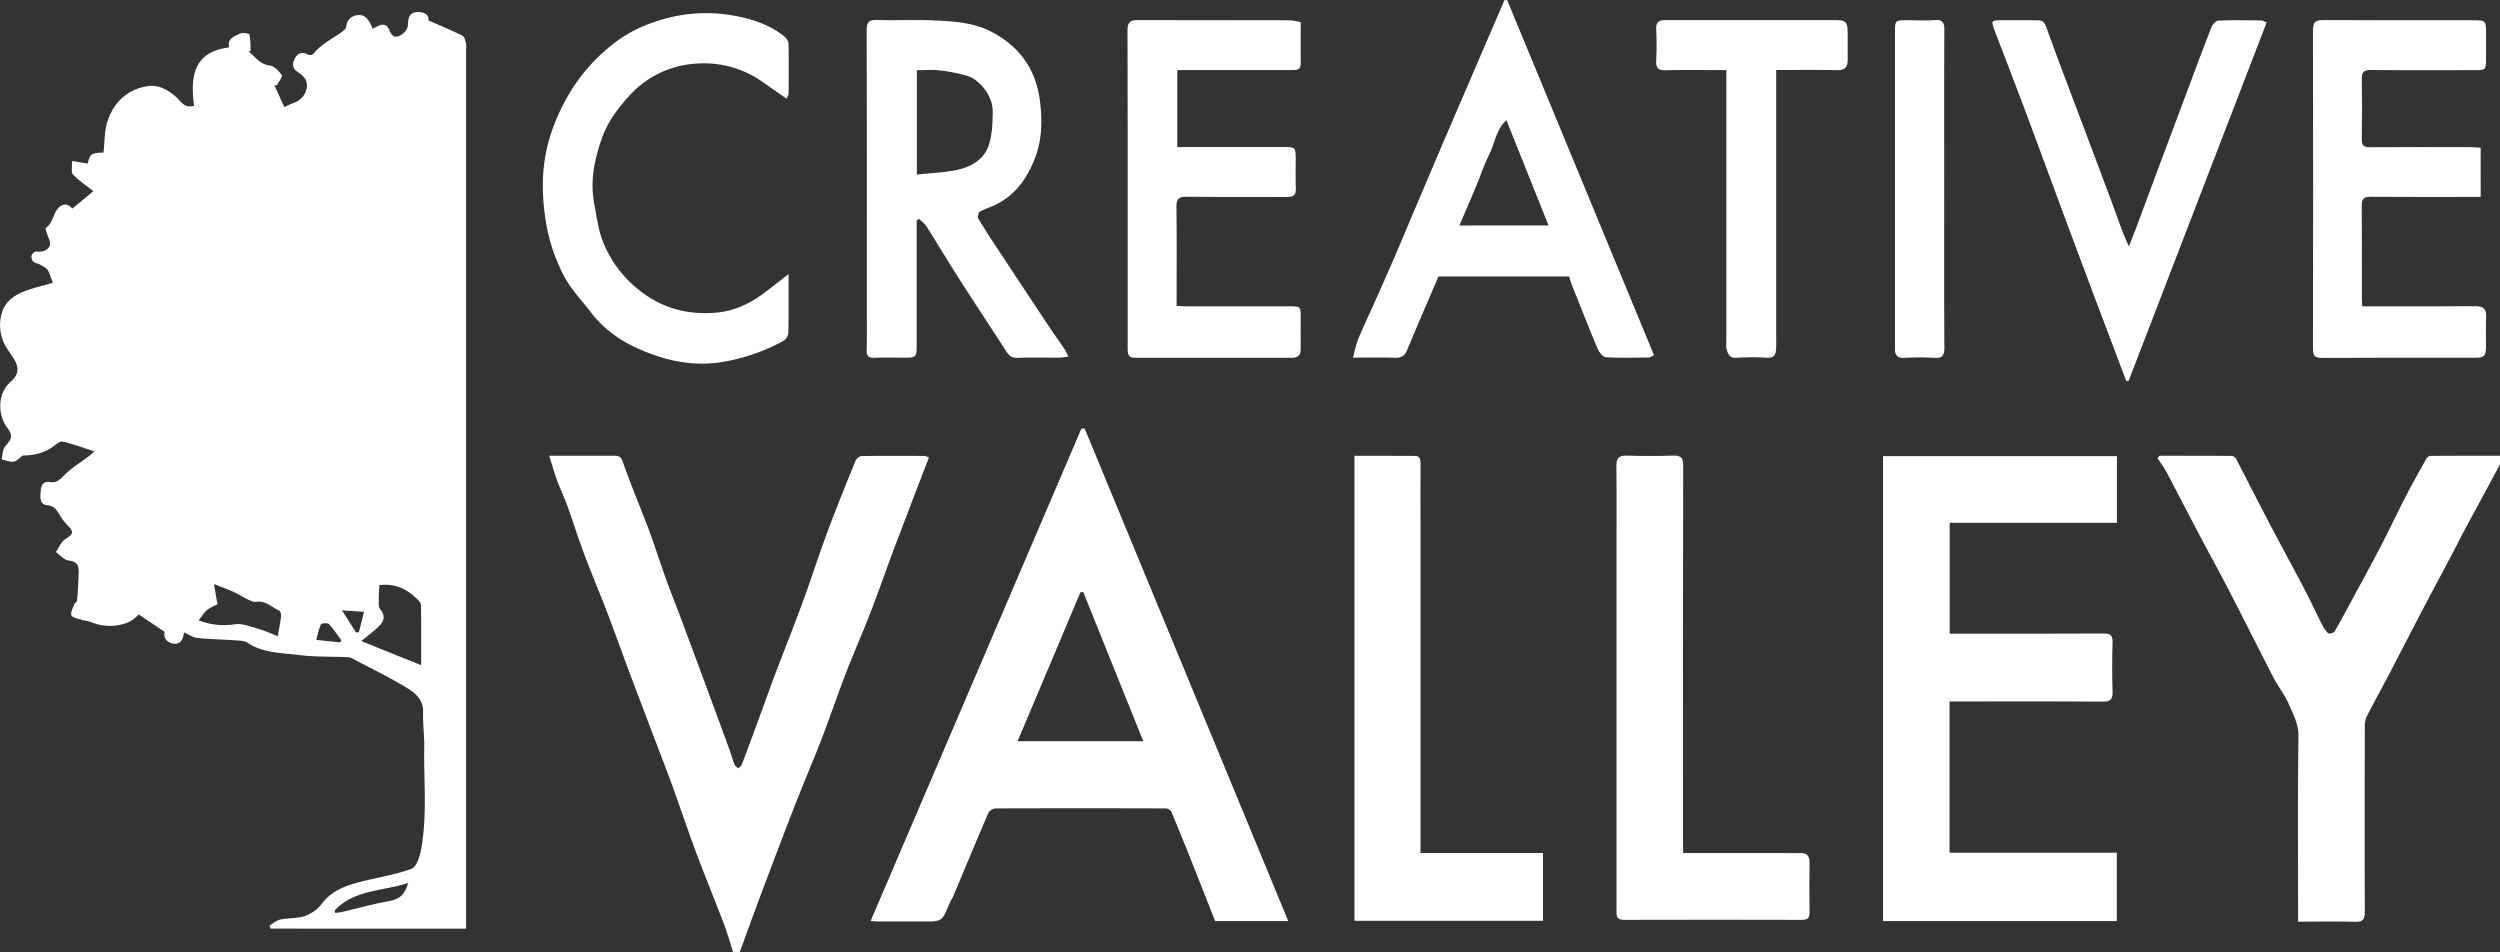 <svg id="Layer_1" data-name="Layer 1" xmlns="http://www.w3.org/2000/svg" viewBox="0 0 1503.74 572.74"><rect x="0" y="0" width="1503.74" height="572.74" fill="#333333" stroke="none"/><defs><style>.cls-1{fill:#fff;}</style></defs><title>Artboard 2</title><path class="cls-1" d="M441.39,574.14c-1.92-6-3.58-12.12-5.81-18-5.52-14.55-11.47-28.94-16.92-43.51-5-13.35-9.49-26.89-14.35-40.29-3.33-9.17-6.9-18.26-10.36-27.38-5.19-13.7-10.42-27.38-15.57-41.1-4.41-11.76-8.6-23.6-13.09-35.33s-9.44-23.36-13.87-35.15c-3.6-9.57-6.64-19.35-10.11-29-1.8-5-4.13-9.8-6-14.79-1.73-4.72-3.1-9.56-5-15.48h8.95c10,0,20,.05,30,0,2.92,0,4.24.46,5.44,3.92,4.75,13.71,10.5,27.07,15.59,40.67,3.6,9.62,6.66,19.44,10.13,29.11,2.73,7.6,5.75,15.09,8.59,22.65q7.1,19,14.13,38,7.9,21.34,15.74,42.71c1.07,2.93,1.83,6,3,8.88.34.86,1.48,1.41,2.26,2.11.74-.84,1.81-1.56,2.18-2.54,4.21-11.18,8.32-22.39,12.44-33.6,2.63-7.15,5.16-14.34,7.87-21.47,5.44-14.32,11.13-28.54,16.4-42.92,5-13.72,9.46-27.66,14.55-41.36,5.35-14.39,11.12-28.63,16.89-42.86.55-1.36,2.46-3.05,3.76-3.08,12.66-.22,25.32-.13,38-.08a10,10,0,0,1,2.51,1c-2.33,6-4.62,11.88-6.86,17.76-5.13,13.44-10.3,26.87-15.35,40.34-4.46,11.9-8.6,23.92-13.2,35.77-4.71,12.12-10,24-14.67,36.16-5,12.93-9.41,26.08-14.39,39s-10.46,25.58-15.48,38.45c-7,17.88-13.78,35.83-20.54,53.79-4.72,12.53-9.25,25.12-13.86,37.69Z"/><path class="cls-1" d="M110.64,380.38c-.49,5.05-2.76,7.33-6.28,6.76-4.25-.68-6.09-3.63-5.4-7.1L83.57,369.65c-1.4,1-3.67,3.58-6.5,4.7a29.31,29.31,0,0,1-22.14-.11c-1.8-.71-3.84-.79-5.69-1.39-2.23-.73-5.49-1.18-6.25-2.74s.89-4.41,1.69-6.62c.31-.86,1.64-1.5,1.71-2.29.44-5.79.79-11.59.94-17.39.1-3.94-1.31-6.16-6-6.66-2.72-.29-5.16-3.29-7.72-5.08,1.87-2.67,3.18-6.21,5.72-7.83,4.81-3.07,5.31-4.3,1.22-8.37a30.38,30.38,0,0,1-4.17-5.34c-2-3.11-3.14-6.19-8-6.64s-4.13-5.37-3.84-9.15c.26-3.43,2-5.3,5.53-4.77,3.68.55,5.61-1.1,8.2-3.77,4.52-4.67,10.31-8.1,15.55-12.06.59-.45,1.11-1,2.94-2.66-7.07-2.26-13-4.5-19.1-5.87-1.62-.36-4,1.76-5.77,3.06-5.66,4.1-12,5.27-18.18,5.32-2,1.42-3.67,3.44-5.55,3.69-2.31.31-4.82-.87-7.24-1.4.7-2.66.61-6,2.24-7.85,4.35-4.87,4.66-6.44.73-11.86-4.65-6.4-6.14-19.34,2.59-27,4.66-4.09,5.16-8.17,2-13.53-1.42-2.39-3.15-4.6-4.6-7a25.6,25.6,0,0,1-2.75-20.88c2.28-7.92,9.14-11.54,16.49-14,4.48-1.48,9.07-2.6,14.15-4-1.14-3-1.72-5.62-3.1-7.73-1-1.49-3-2.36-4.65-3.31-1.26-.72-3-.81-4-1.77a4.59,4.59,0,0,1-1-3.81c.3-1,2-2.37,3-2.25,3.57.46,6.9-.81,7.94-3.62.77-2.06-1.2-5.13-1.91-7.76-.25-.94-.8-2.56-.47-2.79,4.21-2.9,4.25-8.35,7.36-11.79,2.5-2.77,5.54-3.34,8.58.13L56.17,115c-4.48-3.55-8.81-6.37-12.25-10-1.27-1.36-.45-4.68-.65-8.2l9.45,1.6c1.61-6,1.9-6.25,9.53-6.65C63,85.46,62.7,79,64.57,73.23c3.78-11.7,12.09-19.58,24.49-21.44,6.09-.91,11.68,2.07,16.54,6.25,3,2.54,5,7.3,11.14,5.63-2.22-17.09-.76-32.45,21.12-35.16C136.58,23,141,22,144,20.34c1.55-.87,5.82-.29,6,.32.76,3.24.61,6.69.77,10.06l-1.24.15c1.34,1.25,2.71,2.47,4,3.75,2.49,2.4,4.89,4.27,8.78,4.79,2.68.36,5.53,3.31,7.16,5.84.63,1-1.88,4-3,6.09L165,51.13l6,13.27c2.17-1,3.88-1.88,5.69-2.49,5.51-1.83,9.27-7.82,7.45-13.27-.72-2.15-3.1-4-5.13-5.38-3.11-2.14-3.29-4.49-1.87-7.65,1.54-3.43,4.42-4.54,7.3-3.16,3.68,1.76,4.08-.4,6.21-2.5,4.2-4.13,9.69-6.94,14.56-10.41,1.2-.86,2.86-2.09,3-3.28.41-4.08,2.54-6.37,6.31-7.06,4.83-.88,7,2.49,8.84,6.14a16.76,16.76,0,0,1,.68,2c1.15-.57,2-1,2.87-1.44,3.8-2.05,6.14-1.05,7.59,2.89.47,1.27,1.65,2.91,2.78,3.17,3.45.78,8.12-3.6,8.12-7.19,0-5.16,1.85-7.65,6.26-7.53,3.86.11,6.69,1.82,6,5,7.21,3.17,13.91,6,20.41,9.14,1.17.57,1.71,2.75,2.2,4.3a12.1,12.1,0,0,1,.07,3.48q0,261.49,0,523c0,2.12,0,4.24,0,6.41H162.84l-.76-1.79c2.13-1.26,4.12-3.16,6.42-3.64,5-1.05,10.4-.62,15.14-2.25a22.5,22.5,0,0,0,10-7.36c6.26-8.28,15.17-11.09,24.45-13.43,9.84-2.48,20-4,29.45-7.54,2.92-1.09,4.87-7.11,5.65-11.18,3.9-20.41,1.63-41.1,2-61.67.11-7.12-.9-14.27-.7-21.38.22-7.61-4.92-11.66-10.07-14.77-10.71-6.48-22-11.95-33.12-17.77a6.92,6.92,0,0,0-2.86-.54c-9.61-.39-19.3-.06-28.8-1.27-10.42-1.33-21.36-1.08-30.74-7.34-1.75-1.16-4.35-1.27-6.59-1.43-7.91-.56-15.86-.7-23.74-1.51C115.91,383.41,113.44,381.59,110.64,380.38Zm117.56-28.44c-.13,2.81-.38,5.83-.37,8.85,0,1.87-.28,4.33.75,5.49,3.05,3.45,2.68,6.84,0,9.7-3,3.27-6.77,5.85-11.26,9.62l36,14.51c0-12.27.05-24.07-.08-35.86a5.85,5.85,0,0,0-1.83-3.44C245,354.17,237.25,350.77,228.21,351.94ZM167.1,382.68c.85-5,1.6-8.59,2-12.24.12-1-.46-2.78-1.22-3.14-4.47-2.11-8.17-6.23-13.9-5.28-1.44.24-3.19-.62-4.63-1.31-3-1.47-5.9-3.32-9-4.73-3.39-1.56-6.92-2.8-11.68-4.69l2.15,12.13c-1.65.9-4.28,1.9-6.34,3.59-1.9,1.56-3.2,3.87-5,6.15a42.33,42.33,0,0,0,21.89,2.33c4.35-.62,9.19,1.34,13.67,2.64C159.32,379.35,163.37,381.24,167.1,382.68Zm34.15,165,.4,1.46c1.66-.27,3.34-.43,5-.81,8.72-2,17.37-4.52,26.17-6.08,7.18-1.28,10.34-3.38,12.73-11.16C230.32,536.11,213.11,535,201.25,547.71Zm3.17-161.28.94-1.16c-2.43-3.31-4.64-6.84-7.44-9.8-.8-.85-4.51-.63-4.85.09-1.36,2.8-1.9,6-2.84,9.35ZM218.95,368l-13.25-.88,8.39,13.21,1.78,0Z"/><path class="cls-1" d="M774.88,554h-44c-4.45-11.32-9-22.89-13.57-34.43-4.2-10.53-8.43-21-12.83-31.49a4.29,4.29,0,0,0-3.33-1.83q-51.23-.15-102.47,0a5.73,5.73,0,0,0-4.24,2.85c-7.14,16.54-14,33.2-21,49.8-.69,1.64-1.77,3.11-2.44,4.76-4.33,10.6-4.3,10.61-15.7,10.61-8.83,0-17.66,0-26.49,0-1.57,0-3.14-.21-5.11-.36L650.48,257.77l1.94,0ZM651.57,356.12l-1.69.12-37.8,89.59h75.6Z"/><path class="cls-1" d="M1132.64,274.36h140.68v40.09H1172.73v66.69h5.13c29.16,0,58.32.08,87.47-.09,4.1,0,5.49,1.06,5.37,5.28-.29,9.82-.33,19.67,0,29.48.16,4.71-1.09,6.26-6,6.22-28.66-.23-57.31-.11-86-.11h-6.07v91h100.63V554H1132.64Z"/><path class="cls-1" d="M1298.94,274.14c14.47,0,28.94,0,43.41.07a3.58,3.58,0,0,1,2.58,1.67c6.58,12.6,13,25.29,19.57,37.88,7.16,13.64,14.56,27.15,21.71,40.8,3.59,6.84,6.79,13.88,10.3,20.77a20.44,20.44,0,0,0,3.88,5.59c.53.5,3.27-.14,3.78-1,3.61-6.11,6.93-12.39,10.3-18.64,5.83-10.8,11.76-21.55,17.42-32.45,5.2-10,10-20.23,15.17-30.26,3.92-7.59,8.1-15,12.28-22.49a3.79,3.79,0,0,1,2.55-1.86c14.13-.12,28.26-.08,43-.08-.46,2.13-.47,3.85-1.18,5.19-6.76,12.69-13.67,25.29-20.48,38-2.87,5.34-5.58,10.77-8.41,16.13-6.45,12.22-13,24.4-19.37,36.63-6.28,12-12.41,24-18.69,36-4.33,8.26-8.88,16.39-13.11,24.7a14.1,14.1,0,0,0-1.23,6.18c-.08,37.17-.14,74.33,0,111.5,0,4.61-1.25,6.11-5.92,6-11.14-.31-22.3-.1-34.21-.1v-6.05c0-35.17-.29-70.33.23-105.49.11-7.55-3.28-13.32-5.93-19.53-2.34-5.48-6.28-10.24-9-15.56-9.2-17.75-18.11-35.65-27.29-53.41-6-11.53-12.27-22.89-18.33-34.38-6.32-12-12.47-24-18.82-36-1.55-2.91-3.59-5.56-5.41-8.33Z"/><path class="cls-1" d="M854.39,513.06h73.72v40.81H814.71V274.18c12.29,0,24.39-.07,36.5.05,2.68,0,3.25,2,3.23,4.52-.1,14,0,28,0,42q0,92.94,0,185.88C854.39,508.57,854.39,510.53,854.39,513.06Z"/><path class="cls-1" d="M1012.41,513.13h63.23c2.33,0,4.67.12,7,0,4.32-.26,5.87,1.76,5.8,5.95q-.23,14.74,0,29.49c.06,3.39-1,4.72-4.53,4.72q-53.48-.15-107,0c-5.11,0-4.58-2.89-4.58-6.14q0-112.21,0-224.43c0-14.16.11-28.33-.06-42.49-.05-4.45,1.4-6.31,6-6.18,9.32.25,18.67.33,28,0,4.83-.19,6.17,1.3,6.16,6.14q-.22,113-.1,225.93C1012.41,508.22,1012.41,510.35,1012.41,513.13Z"/><path class="cls-1" d="M642.63,214.5a53,53,0,0,1-5.37.62c-8.5.05-17-.16-25.49.12-3.19.11-4.8-1.35-6.31-3.66-9.29-14.29-18.7-28.51-27.89-42.87C570.69,158,564.13,147,557.29,136.2c-1.1-1.73-2.91-3-4.4-4.5l-1.51.79v5.21q0,35.24,0,70.49c0,6.44-.5,6.93-6.73,6.95s-12.34-.19-18.49.08c-3.68.16-5-.93-4.85-4.75.25-9.49.08-19,.08-28.49,0-54.49.07-109-.11-163.47,0-5,1.19-6.67,6.36-6.48,11,.39,22-.26,33,.22,11.8.52,23.85,1,34.68,6.36,17.39,8.67,27.74,22.53,30.21,42.22,1.49,11.87,1.29,23.43-3.11,34.61-4.64,11.8-11.61,21.82-23.38,27.63-3.19,1.57-6.68,2.57-9.74,4.33-.84.48-1.38,3.2-.82,4.16,3.76,6.31,7.81,12.44,11.85,18.57q15.56,23.59,31.2,47.12c2.87,4.32,5.93,8.51,8.83,12.81A46.52,46.52,0,0,1,642.63,214.5ZM551.48,105c9-1,17.7-1.18,25.88-3.22,7.79-1.94,15-6.61,17.49-14.75,2-6.49,2.26-13.65,2.25-20.51,0-8.7-7.85-18.86-15.67-21a105.75,105.75,0,0,0-16.17-3.2c-4.52-.52-9.14-.11-13.78-.11Z"/><path class="cls-1" d="M906.54,0l88.32,213.59c-1.31.65-2.15,1.43-3,1.44-8.66.1-17.34.38-26-.15-1.79-.11-4.05-3.08-4.95-5.22-5.38-12.81-10.44-25.76-15.57-38.67-.6-1.5-1-3.07-1.5-4.71H865.24c-6.27,14.67-12.66,29.29-18.74,44-1.46,3.55-3.27,5.07-7.24,4.92-8.13-.3-16.28-.09-25.42-.09,1.09-4,1.67-7.65,3-10.94,3.26-7.83,6.93-15.49,10.38-23.24,3.73-8.37,7.47-16.74,11.1-25.15,4.35-10.1,8.58-20.25,12.87-30.38Q859.9,105,868.57,84.55c5.19-12.16,10.45-24.29,15.68-36.44l20.67-48Zm24.91,135.62L906.11,72.31c-6.28,5.56-6.84,13.56-10.07,20-3.52,7-5.93,14.55-9,21.81-2.9,7-6,13.87-9.26,21.52Z"/><path class="cls-1" d="M1492.12,118.43H1486c-20,0-40,.1-60-.08-4.11,0-5.48,1.18-5.43,5.36.19,18.65.08,37.31.09,56,0,1.3.14,2.6.25,4.54h5.54c20.82,0,41.64.1,62.46-.08,4.71,0,6.71,1.42,6.48,6.3-.28,6,0,12-.08,18-.07,5.74-1.06,6.71-6.63,6.71-30.65,0-61.3-.09-91.95.11-4.54,0-5.5-1.42-5.49-5.71q.2-95.7,0-191.39c0-4.9,1.46-6.14,6.21-6.11,30,.2,60,.1,89.95.1,7.78,0,7.95.18,7.95,7.68q0,7.75,0,15.49c0,6.57-.26,6.84-6.7,6.84-20.82,0-41.65.14-62.46-.1-4.52-.05-5.68,1.43-5.59,5.68q.34,18,0,36c-.07,3.77,1.18,4.83,4.87,4.8,20.15-.15,40.31-.08,60.47-.06,2,0,3.93.22,6.16.35Z"/><path class="cls-1" d="M782.38,13.3c0,8.69-.07,16.85,0,25,0,4.13-2.86,3.83-5.47,3.84-13.83,0-27.66,0-41.49,0H708.14V88.44h64.59c6.14,0,6.58.4,6.63,6.4.05,6.17-.18,12.34.08,18.49.17,4-1.38,5.18-5.24,5.16-20.16-.14-40.33.09-60.49-.17-4.92-.07-6.15,1.5-6.08,6.21.25,18,.1,36,.1,54V184c2.12.1,3.88.26,5.63.26q31.24,0,62.49,0c6.4,0,6.51.15,6.51,6.39s-.09,12.67,0,19c.07,3.73-1.35,5.55-5.24,5.55q-47.24-.07-94.48,0c-4.22,0-4.36-2.47-4.35-5.57,0-18.33,0-36.66,0-55,0-45.49.07-91-.1-136.47,0-4.61,1.45-6.08,5.91-6.06,30.49.11,61,0,91.48.11C777.75,12.19,779.83,12.86,782.38,13.3Z"/><path class="cls-1" d="M474.32,164.88c0,12.72.12,24-.13,35.28a6.62,6.62,0,0,1-2.83,4.78,114.48,114.48,0,0,1-34.7,12.4c-18.7,3.66-36.26-.24-52.88-7.66C373,204.86,363,197.84,355.55,188c-5.33-7-11.68-13.51-15.87-21.17a106.17,106.17,0,0,1-9.88-26.1,133.07,133.07,0,0,1-3.28-28.37,99.15,99.15,0,0,1,6.75-37.2c7.85-20.41,20.38-37.76,38.24-50.75,8.89-6.47,18.91-10.6,29.64-13.47a92.91,92.91,0,0,1,40.63-1.46c10.57,1.88,21.18,5.38,29.93,12.4,1.24,1,2.53,2.81,2.56,4.28.22,10,.15,20,.07,30,0,1-.7,2-1.18,3.24l-14-9.8a61.23,61.23,0,0,0-41.06-11.29A58.8,58.8,0,0,0,378.45,57.7c-7.1,7.75-13.13,15.94-16.57,25.87-4.37,12.58-7,25.42-4.48,38.78,1.47,7.71,2.41,15.71,5.23,22.93a69.57,69.57,0,0,0,22.09,29.43c14,11.12,29.76,14.9,46.91,13.26,10.2-1,19.49-5.4,27.77-11.58C464.06,172.92,468.59,169.31,474.32,164.88Z"/><path class="cls-1" d="M1363.34,13.59l-83,215.55h-1.44q-1.86-4.94-3.71-9.88c-5.27-13.93-10.58-27.85-15.81-41.8q-9-24.08-18-48.19c-8.13-21.91-16.16-43.85-24.35-65.73-5.56-14.85-11.36-29.62-17-44.44-2.62-6.9-2.56-6.93,4.53-6.93q10.25,0,20.5,0c2.54,0,4.35.26,5.51,3.48,6.69,18.64,13.78,37.13,20.75,55.67,6.55,17.42,13.19,34.8,19.63,52.25,3,8.12,5.64,16.38,9.58,24.64,1.67-4.29,3.4-8.56,5-12.87,4.31-11.52,8.54-23.06,12.85-34.58q8.75-23.43,17.55-46.84c4.71-12.56,9.34-25.16,14.25-37.64.65-1.64,2.7-3.82,4.17-3.88,8.65-.36,17.32-.21,26-.11C1361.32,12.29,1362.21,13.06,1363.34,13.59Z"/><path class="cls-1" d="M1038.38,42.16c-12.63,0-24.6-.18-36.56.09-4.46.1-5.85-1.38-5.63-5.72.32-6.32.31-12.67,0-19-.21-4.3,1.75-5.45,5.56-5.43,13.67.07,27.33,0,41,0h60.5c7.25,0,8.13.92,8.13,8.37,0,5.17,0,10.33,0,15.5,0,4.15-1.47,6.32-6.16,6.23-12-.24-24-.08-36.84-.08v6.52q0,78.49,0,157a42.56,42.56,0,0,1-.11,5c-.35,3-1.55,4.74-5.13,4.56a139.91,139.91,0,0,0-18.48,0c-4.48.38-5.3-2.42-6.17-5.4-.4-1.39-.1-3-.1-4.48q0-78.24,0-156.49C1038.38,46.92,1038.38,44.94,1038.38,42.16Z"/><path class="cls-1" d="M1169.43,113.69c0,31.82-.1,63.65.11,95.47,0,4.83-1.32,6.4-6.13,6.08a162.18,162.18,0,0,0-18,0c-4.25.19-5.74-1.72-5.58-5.61,0-1,0-2,0-3q0-93.47,0-186.95c0-7.5,0-7.5,7.53-7.51,5.5,0,11,.26,16.49-.08,4.43-.28,5.69,1.27,5.66,5.66C1169.36,49.71,1169.43,81.7,1169.43,113.69Z"/></svg>